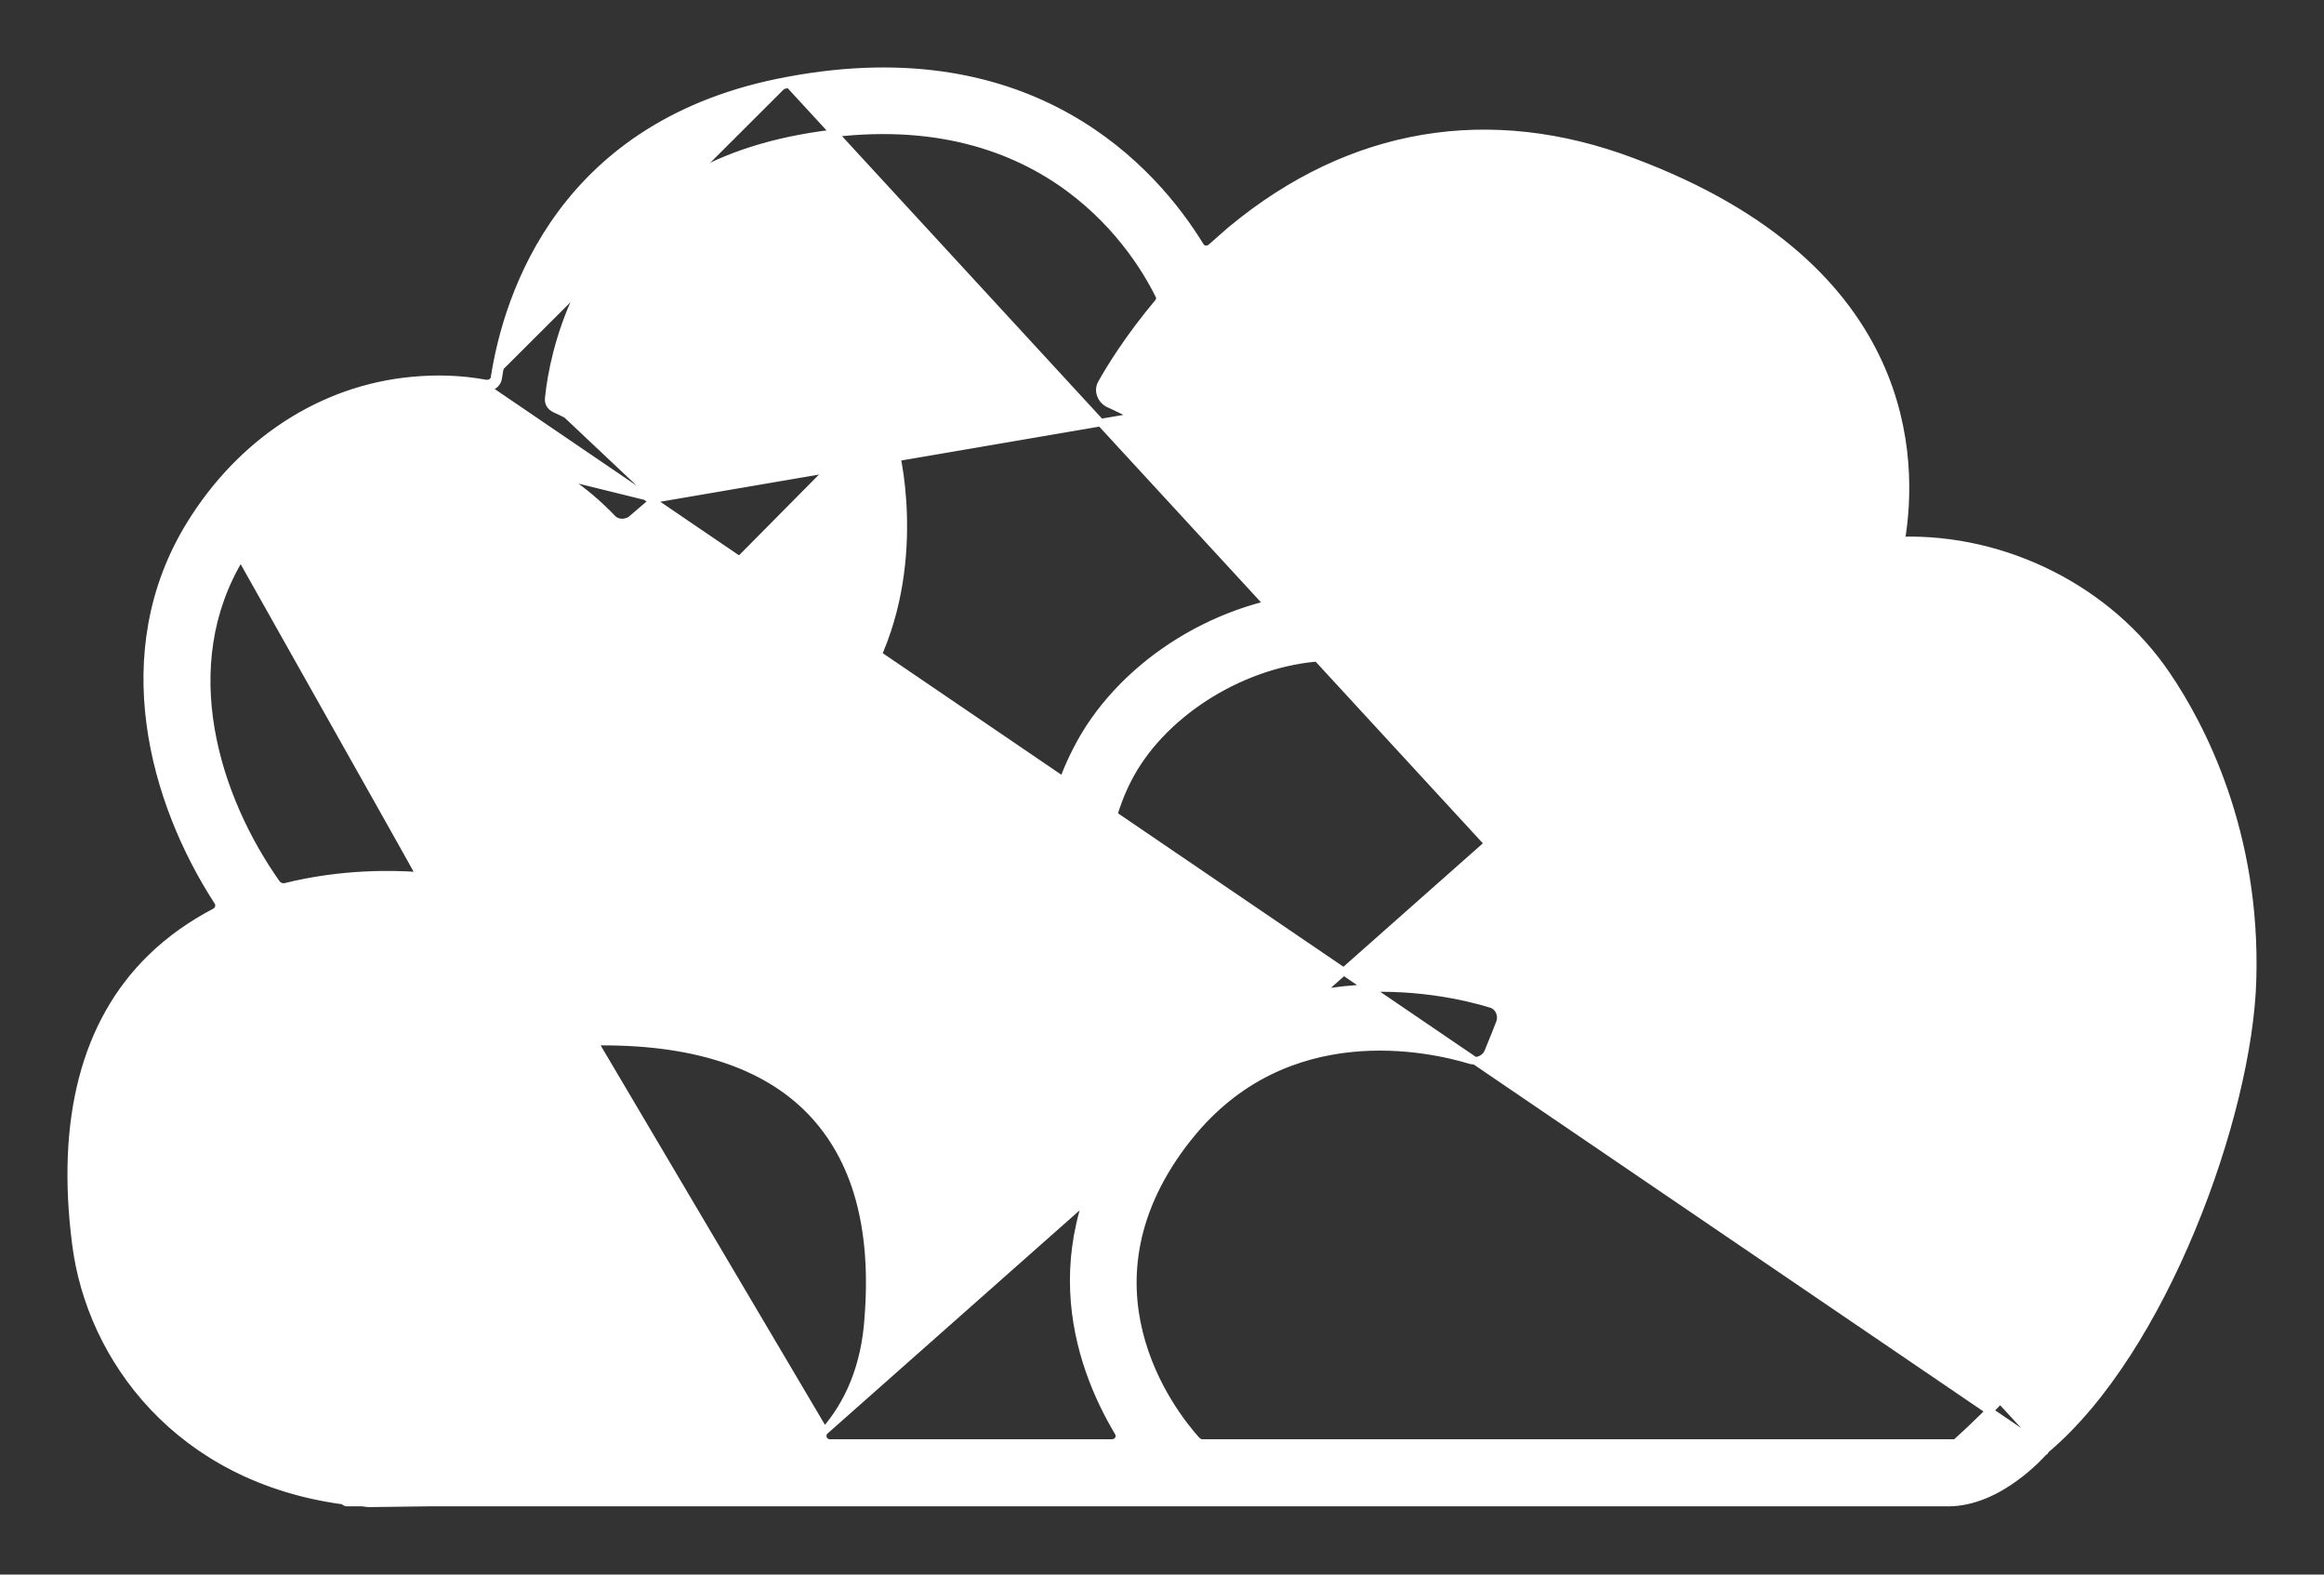 <svg width="31" height="21" viewBox="0 0 31 21" fill="none" xmlns="http://www.w3.org/2000/svg">
<rect x="0" y="0" width="31" height="21" fill="#333333" stroke="none"/>
<path d="M14.378 13.042L14.378 13.042L14.383 13.04L14.777 12.881L14.777 12.881L14.779 12.88C14.867 12.841 14.913 12.744 14.872 12.656C14.628 11.922 14.694 11.079 15.044 10.394C15.478 9.543 16.51 8.873 17.544 8.775C18.31 8.706 18.966 8.942 19.406 9.456L19.406 9.456L19.408 9.458C19.472 9.524 19.566 9.539 19.646 9.484L19.646 9.485L19.649 9.482L19.986 9.203L19.986 9.203L19.987 9.202C20.068 9.132 20.064 9.023 20.015 8.948L20.016 8.947L20.011 8.942C19.384 8.211 18.492 7.866 17.467 7.967C16.172 8.088 14.915 8.905 14.358 10.009C13.9 10.898 13.822 11.979 14.153 12.929C14.182 13.032 14.292 13.067 14.378 13.042Z" fill="white" stroke="white" stroke-width="0.1" stroke-linecap="square" stroke-linejoin="round"/>
<path d="M11.27 6.051L11.27 6.051L11.729 5.956C11.841 5.929 11.948 5.997 11.964 6.102C12.063 6.593 12.274 8.263 11.209 9.55L11.209 9.55C10.375 10.55 9.011 11.05 7.142 11.05H7.142H7.142H7.142H7.141H7.141H7.141H7.141H7.14H7.14H7.14H7.139H7.139H7.139H7.139H7.138H7.138H7.138H7.138H7.137H7.137H7.137H7.137H7.136H7.136H7.136H7.136H7.135H7.135H7.135H7.135H7.134H7.134H7.134H7.133H7.133H7.133H7.133H7.132H7.132H7.132H7.132H7.131H7.131H7.131H7.131H7.13H7.13H7.13H7.129H7.129H7.129H7.129H7.128H7.128H7.128H7.128H7.127H7.127H7.127H7.126H7.126H7.126H7.126H7.125H7.125H7.125H7.125H7.124H7.124H7.124H7.124H7.123H7.123H7.123H7.122H7.122H7.122H7.122H7.121H7.121H7.121H7.121H7.12H7.12H7.12H7.119H7.119H7.119H7.119H7.118H7.118H7.118H7.117H7.117H7.117H7.117H7.116H7.116H7.116H7.116H7.115H7.115H7.115H7.114H7.114H7.114H7.114H7.113H7.113H7.113H7.112H7.112H7.112H7.112H7.111H7.111H7.111H7.111H7.11H7.11H7.11H7.109H7.109H7.109H7.109H7.108H7.108H7.108H7.107H7.107H7.107H7.107H7.106H7.106H7.106H7.106H7.105H7.105H7.105H7.104H7.104H7.104H7.104H7.103H7.103H7.103H7.102H7.102H7.102H7.102H7.101H7.101H7.101H7.1H7.1H7.1H7.1H7.099H7.099H7.099H7.098H7.098H7.098H7.098H7.097H7.097H7.097H7.096H7.096H7.096H7.096H7.095H7.095H7.095H7.094H7.094H7.094H7.094H7.093H7.093H7.093H7.092H7.092H7.092H7.092H7.091H7.091H7.091H7.09H7.09H7.09H7.09H7.089H7.089H7.089H7.088H7.088H7.088H7.088H7.087H7.087H7.087H7.086H7.086H7.086H7.086H7.085H7.085H7.085H7.084H7.084H7.084H7.084H7.083H7.083H7.083H7.082H7.082H7.082H7.082H7.081H7.081H7.081H7.08H7.08H7.08H7.08H7.079H7.079H7.079H7.078H7.078H7.078H7.077H7.077H7.077H7.077H7.076H7.076H7.076H7.075H7.075H7.075H7.075H7.074H7.074H7.074H7.073H7.073H7.073H7.073H7.072H7.072H7.072H7.071H7.071H7.071H7.071H7.07H7.07H7.07H7.069H7.069H7.069H7.069H7.068H7.068H7.068H7.067H7.067H7.067H7.067H7.066H7.066H7.066H7.065H7.065H7.065H7.065H7.064H7.064H7.064H7.063H7.063H7.063H7.062H7.062H7.062H7.062H7.061H7.061H7.061H7.06H7.06H7.06H7.06H7.059H7.059H7.059H7.058H7.058H7.058H7.058H7.057H7.057H7.057H7.056H7.056H7.056H7.056H7.055H7.055H7.055H7.054H7.054H7.054H7.054H7.053H7.053H7.053H7.052H7.052H7.052H7.052H7.051H7.051H7.051H7.05H7.05H7.05H7.05H7.049H7.049H7.049H7.048H7.048H7.048H7.048H7.047H7.047H7.047H7.046H7.046H7.046H7.046H7.045H7.045H7.045H7.044H7.044H7.044H7.044H7.043H7.043H7.043H7.042H7.042H7.042H7.042H7.041H7.041H7.041H7.04H7.04H7.04H7.04H7.039H7.039H7.039H7.038H7.038H7.038H7.038H7.037H7.037H7.037H7.037H7.036H7.036H7.036H7.035H7.035H7.035H7.035H7.034H7.034H7.034H7.033H7.033H7.033H7.033H7.032H7.032H7.032H7.031H7.031H7.031H7.031H7.03H7.03H7.03H7.03H7.029H7.029H7.029H7.028H7.028H7.028H7.028H7.027H7.027H7.027H7.026H7.026H7.026H7.026H7.025H7.025H7.025H7.025H7.024H7.024H7.024H7.023H7.023H7.023H7.023H7.022H7.022H7.022H7.022H7.021H7.021H7.021H7.02H7.02H7.02H7.02H7.019H7.019H7.019H7.019H7.018H7.018H7.018H7.017H7.017H7.017H7.017H7.016H7.016H7.016H7.016H7.015H7.015H7.015H7.014H7.014H7.014H7.014H7.013H7.013H7.013H7.013H7.012H7.012H7.012H7.012H7.011H7.011H7.011H7.01H7.01H7.01H7.01H7.009H7.009H7.009H7.009H7.008H7.008H7.008H7.008H7.007H7.007H7.007H7.006H7.006H7.006H7.006H7.005H7.005H7.005H7.005H7.004H7.004H7.004H7.004H7.003H7.003H7.003H7.003H7.002H7.002H7.002H7.002H7.001H7.001H7.001H7.001H7H7C6.987 11.05 6.974 11.045 6.964 11.035C6.955 11.025 6.95 11.012 6.95 10.999L6.961 10.396L6.961 10.396L7.011 10.397C7.011 10.323 7.077 10.259 7.153 10.259L11.27 6.051ZM11.27 6.051L11.267 6.052C11.168 6.079 11.106 6.165 11.121 6.266L11.121 6.266L11.121 6.268C11.159 6.471 11.216 6.913 11.161 7.428C11.105 7.943 10.938 8.528 10.53 9.021C9.887 9.798 8.756 10.199 7.153 10.209L11.27 6.051Z" fill="white" stroke="white" stroke-width="0.1" stroke-linecap="square" stroke-linejoin="round"/>
<path d="M10.997 19.089C10.944 19.155 10.99 19.245 11.07 19.245H14.829C14.914 19.245 14.955 19.165 14.917 19.102L14.917 19.102C14.642 18.641 14.358 17.99 14.325 17.225C14.292 16.46 14.51 15.584 15.233 14.676L15.233 14.676C16.846 12.655 19.262 13.198 19.881 13.388C19.994 13.417 20.044 13.54 20.005 13.643L20.005 13.643L19.935 13.822L19.934 13.822L19.854 14.02C19.854 14.02 19.854 14.02 19.854 14.02C19.813 14.127 19.704 14.165 19.613 14.14L19.611 14.139C19.089 13.981 17.154 13.534 15.856 15.165L15.855 15.165C15.075 16.145 15.017 17.06 15.195 17.777C15.373 18.496 15.789 19.019 15.963 19.211C15.986 19.233 16.014 19.245 16.038 19.245H26.087C30.083 15.64 29.477 11.307 28.212 9.442L28.211 9.442C27.597 8.524 26.465 7.965 25.342 8.004C24.55 8.034 23.911 8.365 23.539 8.944C23.511 8.991 23.465 9.022 23.41 9.03C23.356 9.039 23.297 9.025 23.239 8.991C23.239 8.991 23.239 8.991 23.239 8.991L22.918 8.813L22.917 8.812C22.825 8.76 22.781 8.629 22.85 8.532C22.85 8.532 22.851 8.531 22.851 8.531L22.891 8.56L10.997 19.089ZM10.997 19.089C11.317 18.723 11.542 18.226 11.583 17.561C11.674 16.371 11.421 15.451 10.813 14.821L10.813 14.821C10.195 14.182 9.222 13.873 7.925 13.893L10.997 19.089ZM27.291 19.331C27.257 19.369 27.106 19.541 26.88 19.705C26.649 19.874 26.333 20.04 25.985 20.04H5.698H5.698L4.933 20.05L4.932 20.05L4.922 20.05C4.903 20.05 4.884 20.047 4.87 20.045L4.868 20.044C4.853 20.042 4.841 20.04 4.831 20.04H4.63C4.611 20.04 4.595 20.03 4.586 20.015C2.388 19.721 1.205 18.122 1.012 16.59C0.799 14.933 1.133 13.643 2.004 12.785C2.27 12.523 2.567 12.321 2.872 12.161C2.92 12.133 2.936 12.067 2.906 12.025L2.905 12.023L2.905 12.023C2.043 10.695 1.489 8.707 2.531 7.005L2.57 7.029L2.531 7.005C3.214 5.89 4.295 5.185 5.502 5.075C5.828 5.044 6.154 5.054 6.481 5.115M27.291 19.331L6.474 5.164M27.291 19.331C28.074 18.672 28.75 17.558 29.235 16.387C29.722 15.214 30.021 13.977 30.047 13.07C30.107 11.09 29.357 9.67 28.899 8.999C28.129 7.861 26.747 7.169 25.36 7.208C25.45 6.669 25.489 5.778 25.062 4.845C24.619 3.876 23.675 2.867 21.78 2.158C19.869 1.437 18.015 1.748 16.43 3.06L16.43 3.06L16.428 3.061L16.292 3.18L16.157 3.299C16.157 3.299 16.157 3.299 16.157 3.299C16.107 3.341 16.043 3.332 16.01 3.281C15.7 2.774 15.142 2.07 14.254 1.568C13.364 1.065 12.145 0.768 10.516 1.073M27.291 19.331L10.525 1.122M6.481 5.115C6.482 5.115 6.482 5.115 6.483 5.115L6.474 5.164M6.481 5.115C6.481 5.115 6.48 5.114 6.48 5.114L6.474 5.164M6.481 5.115C6.541 5.121 6.59 5.084 6.596 5.039L6.596 5.037L6.596 5.037C6.682 4.486 6.906 3.634 7.487 2.849C8.069 2.063 9.007 1.349 10.516 1.073M6.474 5.164C6.555 5.174 6.635 5.124 6.645 5.045C6.817 3.953 7.532 1.669 10.525 1.122M10.516 1.073C10.516 1.073 10.516 1.073 10.516 1.073L10.525 1.122M10.516 1.073C10.516 1.073 10.516 1.073 10.516 1.073L10.525 1.122M3.211 7.424L3.211 7.424C2.32 8.888 2.881 10.642 3.692 11.787C3.719 11.82 3.76 11.834 3.803 11.828C4.564 11.638 5.243 11.658 5.548 11.678M3.211 7.424L5.727 11.893C5.74 11.789 5.663 11.679 5.548 11.678M3.211 7.424C3.768 6.503 4.611 5.957 5.571 5.869L5.572 5.869M3.211 7.424L5.572 5.869M5.548 11.678C5.549 11.678 5.549 11.678 5.55 11.678L5.547 11.728M5.548 11.678C5.548 11.678 5.547 11.678 5.547 11.678V11.728M5.547 11.728C5.627 11.728 5.688 11.807 5.678 11.887L3.813 11.877C4.569 11.688 5.244 11.708 5.547 11.728ZM5.572 5.869C6.501 5.782 7.444 6.161 8.16 6.906C8.232 6.989 8.354 6.984 8.431 6.921L8.431 6.921L8.431 6.92L8.743 6.652M5.572 5.869L8.743 6.652M7.32 5.303C7.31 5.373 7.341 5.422 7.401 5.452C7.885 5.671 8.328 5.998 8.721 6.405C8.782 6.465 8.772 6.564 8.711 6.614L7.32 5.303ZM7.32 5.303C7.351 4.995 7.451 4.479 7.703 3.943L7.32 5.303ZM8.743 6.652C8.825 6.585 8.839 6.452 8.757 6.37C8.361 5.96 7.912 5.628 7.423 5.407C7.4 5.395 7.386 5.382 7.378 5.368C7.37 5.354 7.366 5.336 7.37 5.31L7.37 5.31L7.37 5.308C7.4 5.005 7.5 4.494 7.749 3.964L7.749 3.964C8.285 2.819 9.258 2.112 10.666 1.847C12.245 1.551 13.356 1.899 14.114 2.405C14.874 2.913 15.285 3.582 15.459 3.935L15.459 3.935L15.461 3.939C15.478 3.966 15.476 4.002 15.445 4.04C15.06 4.499 14.807 4.909 14.695 5.11C14.639 5.206 14.683 5.325 14.774 5.376L14.774 5.377L14.778 5.379C14.832 5.403 14.897 5.435 14.963 5.467L14.963 5.467C15.028 5.499 15.093 5.531 15.149 5.556L8.743 6.652Z" fill="white" stroke="white" stroke-width="0.1" stroke-linecap="square" stroke-linejoin="round"/>
</svg>
